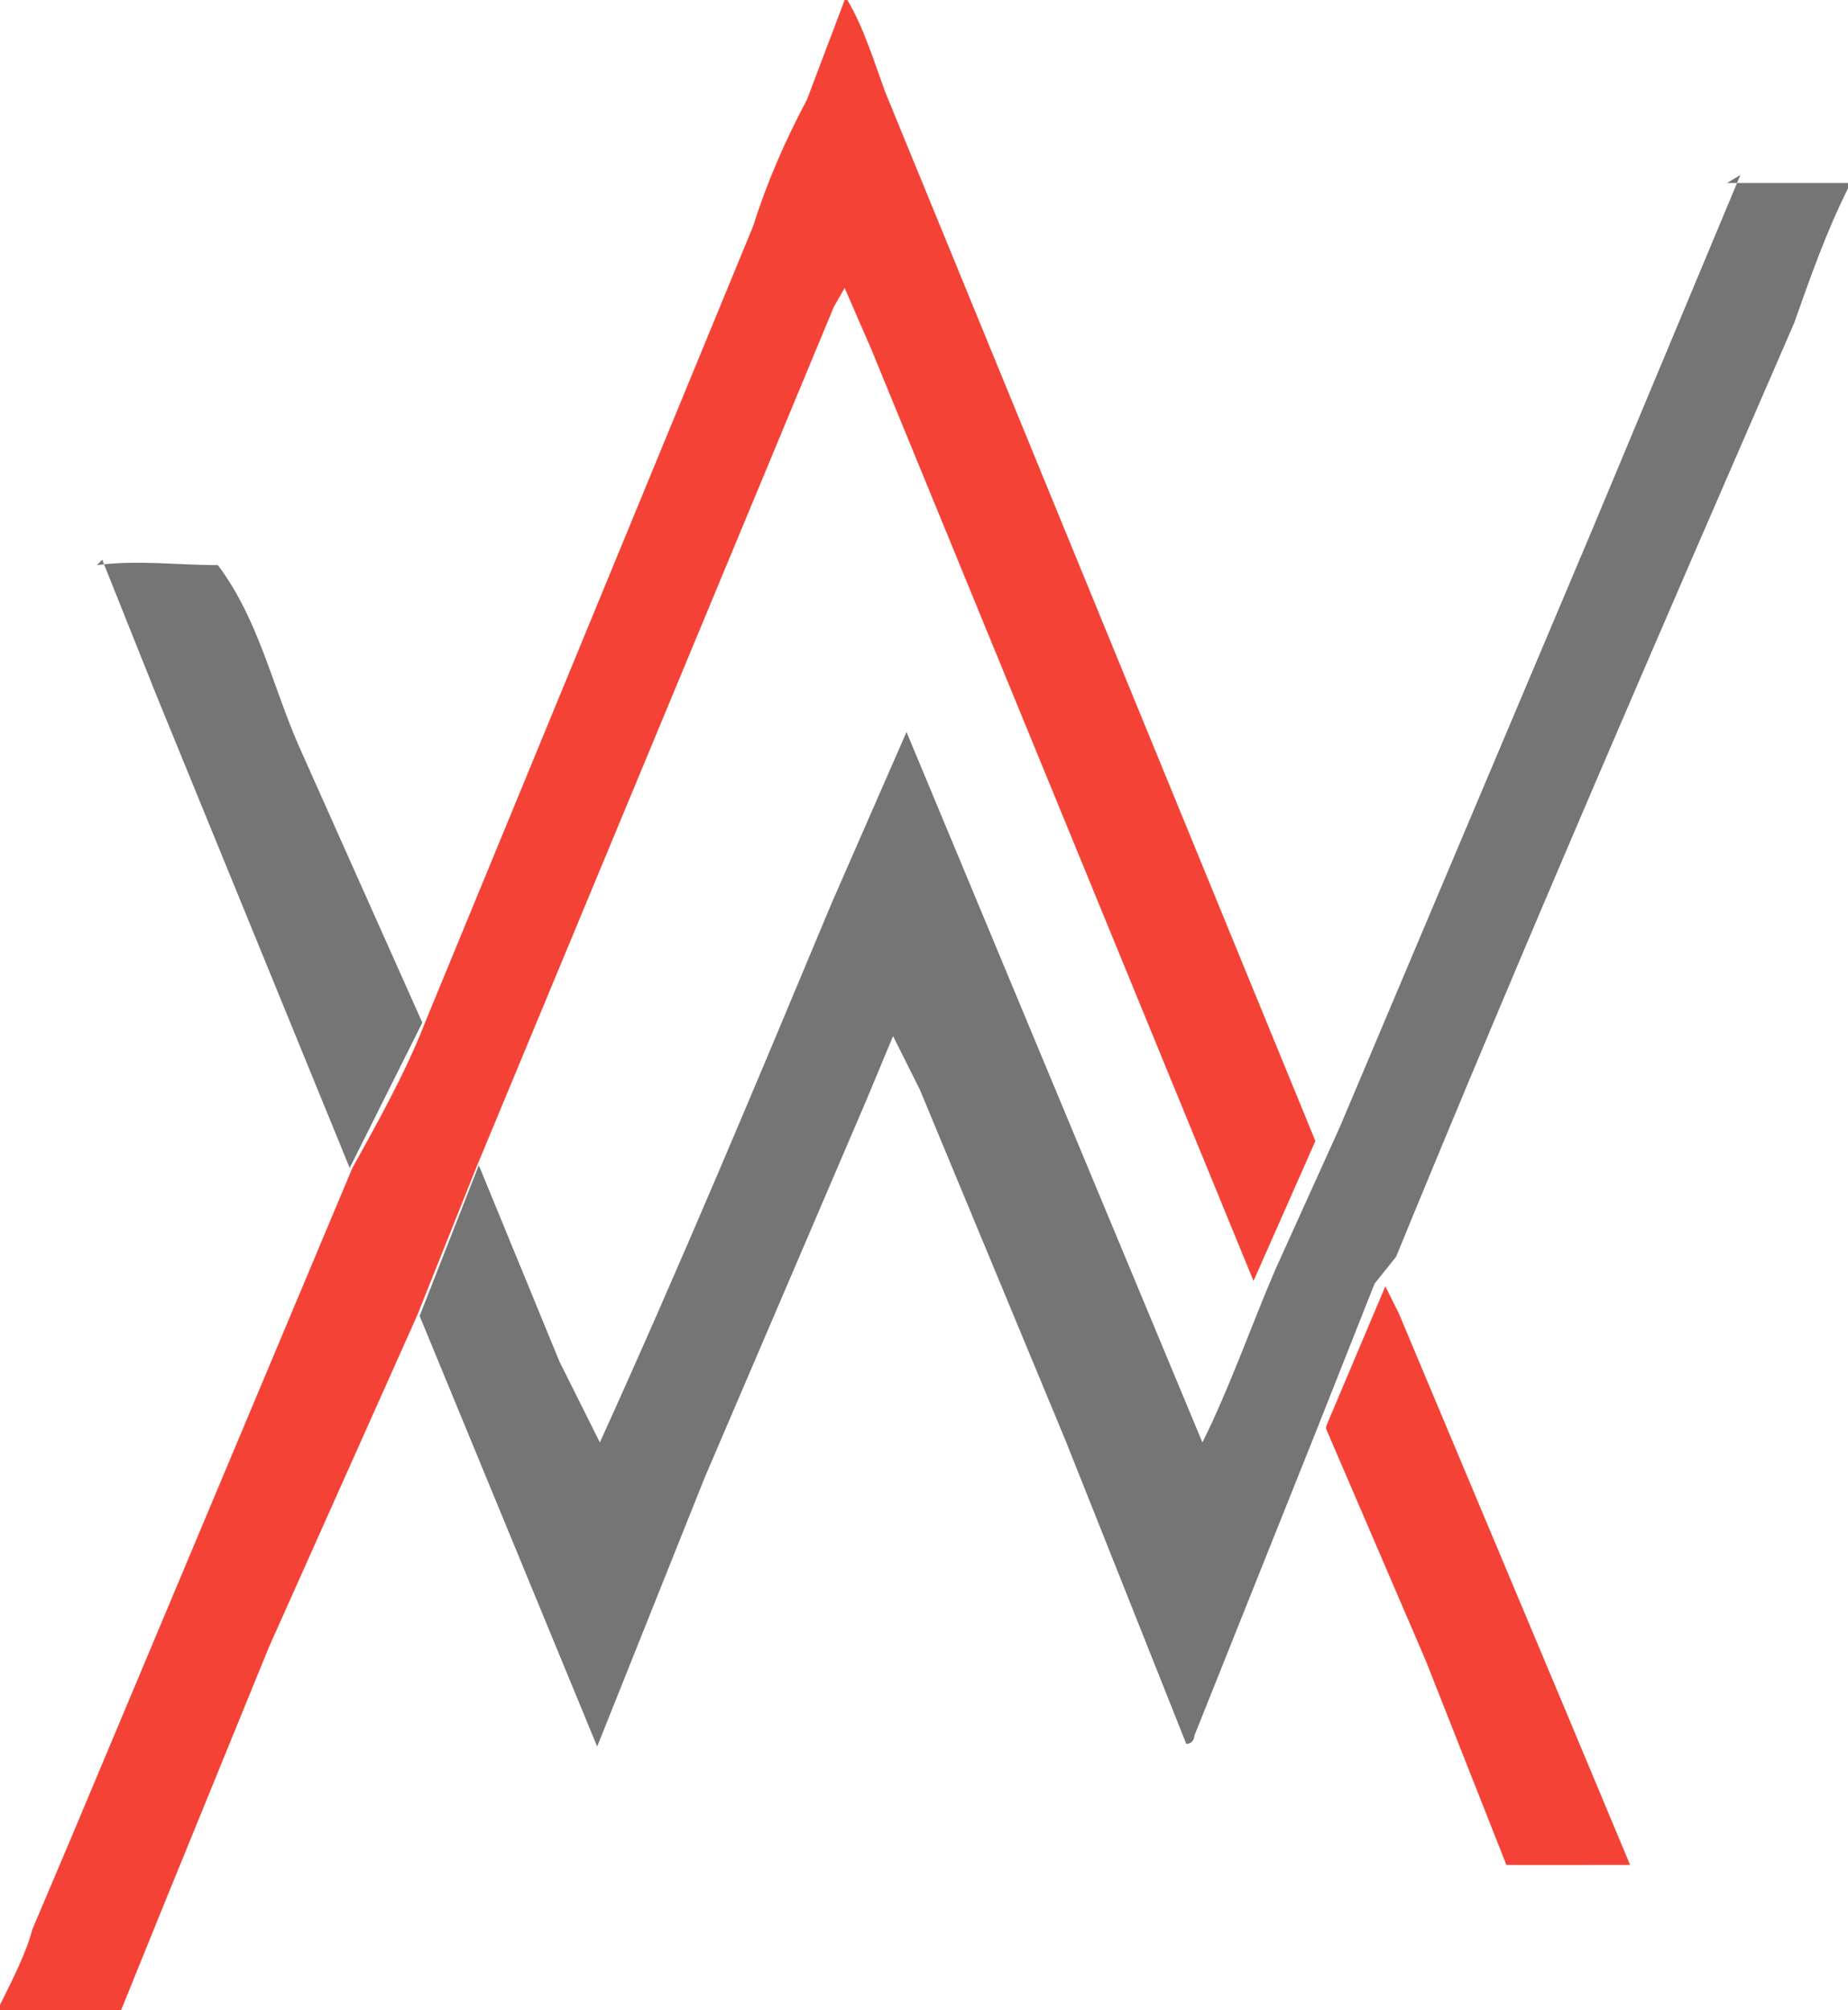 <svg xmlns="http://www.w3.org/2000/svg" width="91.6" height="99.6" viewBox="0 0 68.7 74.7">
  <path fill="#F44336" d="M31.5 0c.6 1 1 2.3 1.4 3.4l16 39-2.3 5.2L32.4 13l-1-2.3-.4.7-13.3 32-2.2 5.5L10 61.2 6 71l-1.5 3.7H0v-.2c.5-1 1-2 1.2-2.8l1.4-3.3 10.5-25c1-1.8 2-3.6 2.7-5.4L28 8.4c.5-1.6 1.2-3.2 2-4.7L31.4 0z"/>
  <path fill="#757575" d="M64.2 6.8h4.5V7c-.8 1.6-1.4 3.3-2 5-5 11.5-10 23-14.8 34.7l-.8 1L49 53l-4.6 11.5s0 .3-.3.3l-4.5-11.3-5.4-13-1-2-1 2.4-6 14-4 10-6.6-16 2.2-5.6 3 7.3 1.5 3c3-6.6 5.8-13.3 8.6-20l2.8-6.4 11 26.4c1-2 1.8-4.3 2.7-6.4l2.4-5.3 9.3-22 5.6-13.4zM3.6 21c1.5-.2 3 0 4.5 0 1.5 2 2 4.4 3 6.7L15.7 38 13 43.4 5.8 25.8l-2-5z"/>
  <path fill="#F44336" d="M49.3 53l2.2-5.2.5 1 6.3 15 2.3 5.5H56l-3-7.6-3.7-8.6z"/>
</svg>
